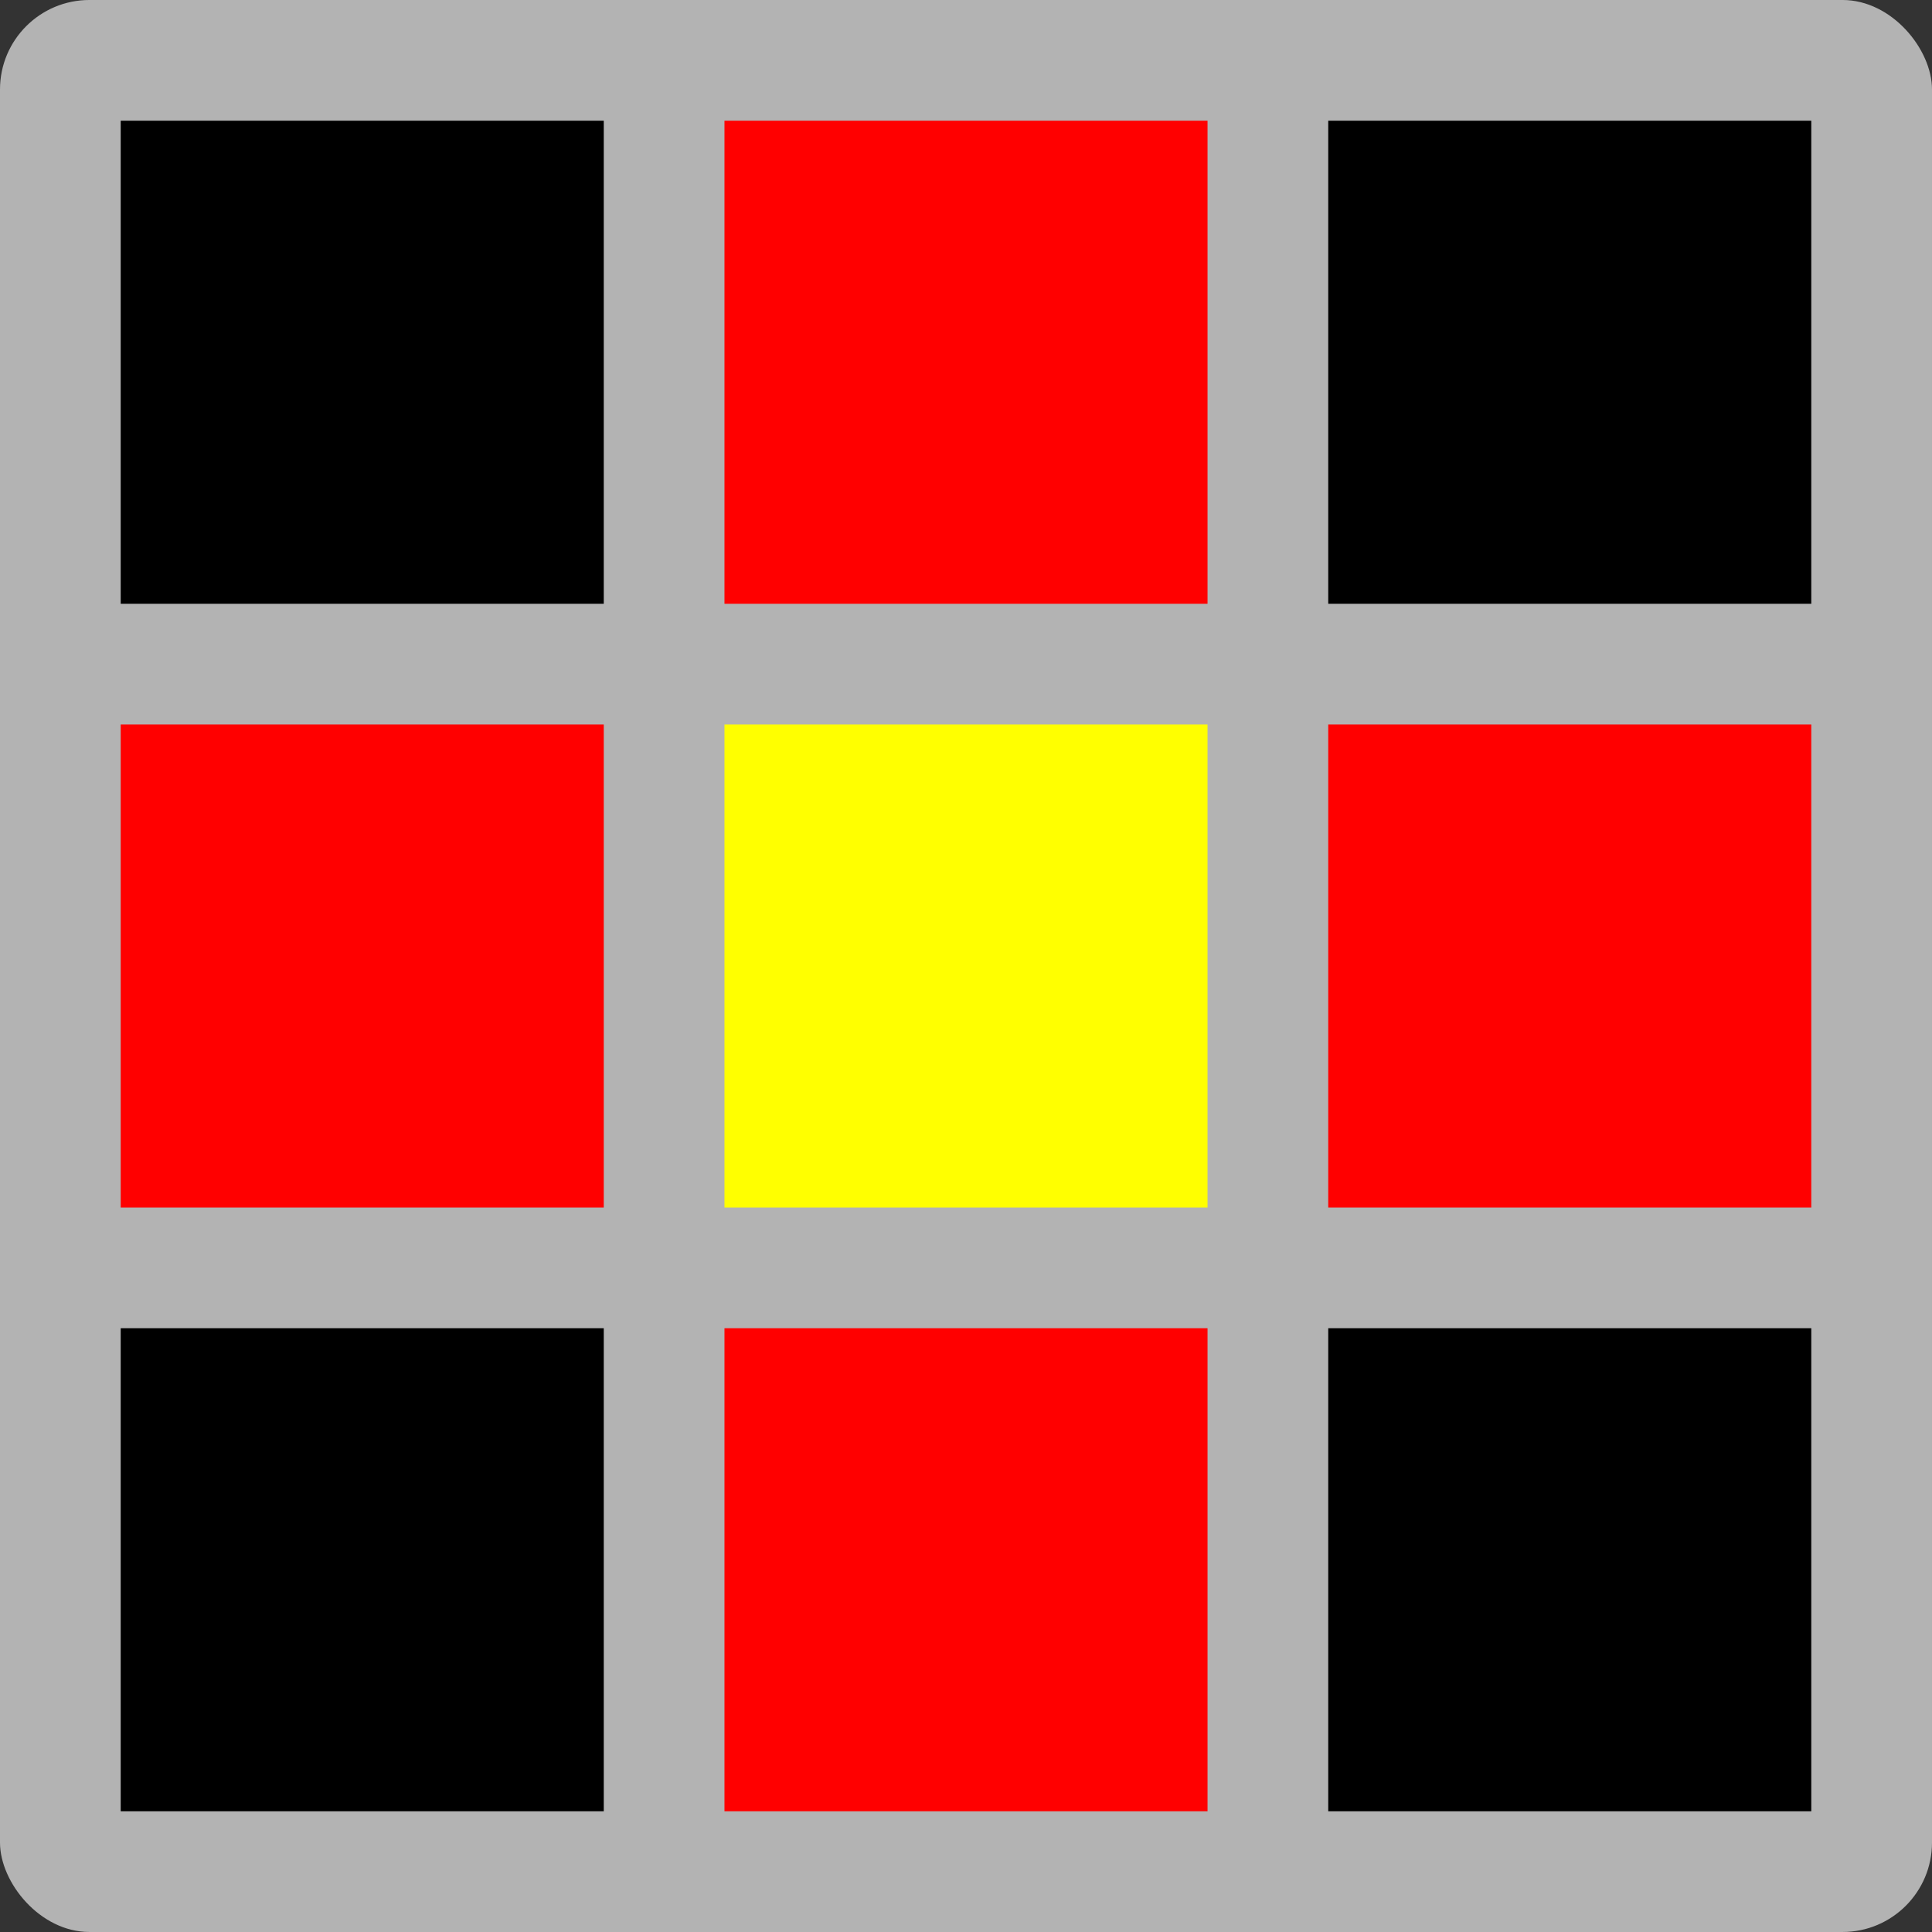 <?xml version="1.0" encoding="UTF-8" standalone="no"?>
<!-- Created with Inkscape (http://www.inkscape.org/) -->

<svg
   width="32"
   height="32"
   viewBox="0 0 8.467 8.467"
   version="1.1"
   id="svg5"
   inkscape:version="1.2.2 (b0a8486541, 2022-12-01)"
   sodipodi:docname="carpetbomb.svg"
   xmlns:inkscape="http://www.inkscape.org/namespaces/inkscape"
   xmlns:sodipodi="http://sodipodi.sourceforge.net/DTD/sodipodi-0.dtd"
   xmlns="http://www.w3.org/2000/svg"
   xmlns:svg="http://www.w3.org/2000/svg">
  <rect x="0" y="0" width="8.467" height="8.467" fill="#333333" stroke="none"/>
  <sodipodi:namedview
     id="namedview7"
     pagecolor="#ffffff"
     bordercolor="#000000"
     borderopacity="0.25"
     inkscape:showpageshadow="2"
     inkscape:pageopacity="0.0"
     inkscape:pagecheckerboard="false"
     inkscape:deskcolor="#d1d1d1"
     inkscape:document-units="px"
     showgrid="false"
     inkscape:zoom="15.336785"
     inkscape:cx="21.093078"
     inkscape:cy="20.278044"
     inkscape:window-width="1920"
     inkscape:window-height="1043"
     inkscape:window-x="0"
     inkscape:window-y="0"
     inkscape:window-maximized="1"
     inkscape:current-layer="layer1" />
  <defs
     id="defs2" />
  <g
     inkscape:label="Layer 1"
     inkscape:groupmode="layer"
     id="layer1">
    <g
       id="g685">
      <rect
         style="fill:#b3b3b3;stroke:none;stroke-width:0.051;stroke-linejoin:round;paint-order:stroke markers fill"
         id="rect10346"
         width="8.467"
         height="8.467"
         x="3.5226594e-07"
         y="-3.947701e-05"
         ry="0.392" />
      <rect
         style="fill:#ff0000;stroke:none;stroke-width:0.013;stroke-linejoin:round;paint-order:stroke markers fill"
         id="rect6023"
         width="2.117"
         height="2.117"
         x="0.529"
         y="3.175" />
      <rect
         style="fill:#ffff00;stroke:none;stroke-width:0.013;stroke-linejoin:round;paint-order:stroke markers fill"
         id="rect6082"
         width="2.117"
         height="2.117"
         x="3.175"
         y="3.175" />
      <rect
         style="fill:#ff0000;stroke:none;stroke-width:0.013;stroke-linejoin:round;paint-order:stroke markers fill"
         id="rect6084"
         width="2.117"
         height="2.117"
         x="5.821"
         y="3.175" />
      <rect
         style="fill:#ff0000;stroke:none;stroke-width:0.013;stroke-linejoin:round;paint-order:stroke markers fill"
         id="rect6086"
         width="2.117"
         height="2.117"
         x="3.175"
         y="5.821" />
      <rect
         style="fill:#ff0000;stroke:none;stroke-width:0.013;stroke-linejoin:round;paint-order:stroke markers fill"
         id="rect6088"
         width="2.117"
         height="2.117"
         x="3.175"
         y="0.529" />
      <rect
         style="fill:#000000;stroke:none;stroke-width:0.013;stroke-linejoin:round;paint-order:stroke markers fill"
         id="rect6090"
         width="2.117"
         height="2.117"
         x="0.529"
         y="0.529" />
      <rect
         style="fill:#000000;stroke:none;stroke-width:0.013;stroke-linejoin:round;paint-order:stroke markers fill"
         id="rect6092"
         width="2.117"
         height="2.117"
         x="0.529"
         y="5.821" />
      <rect
         style="fill:#000000;stroke:none;stroke-width:0.013;stroke-linejoin:round;paint-order:stroke markers fill"
         id="rect6094"
         width="2.117"
         height="2.117"
         x="5.821"
         y="5.821" />
      <rect
         style="fill:#000000;stroke:none;stroke-width:0.013;stroke-linejoin:round;paint-order:stroke markers fill"
         id="rect6096"
         width="2.117"
         height="2.117"
         x="5.821"
         y="0.529" />
    </g>
  </g>
</svg>
